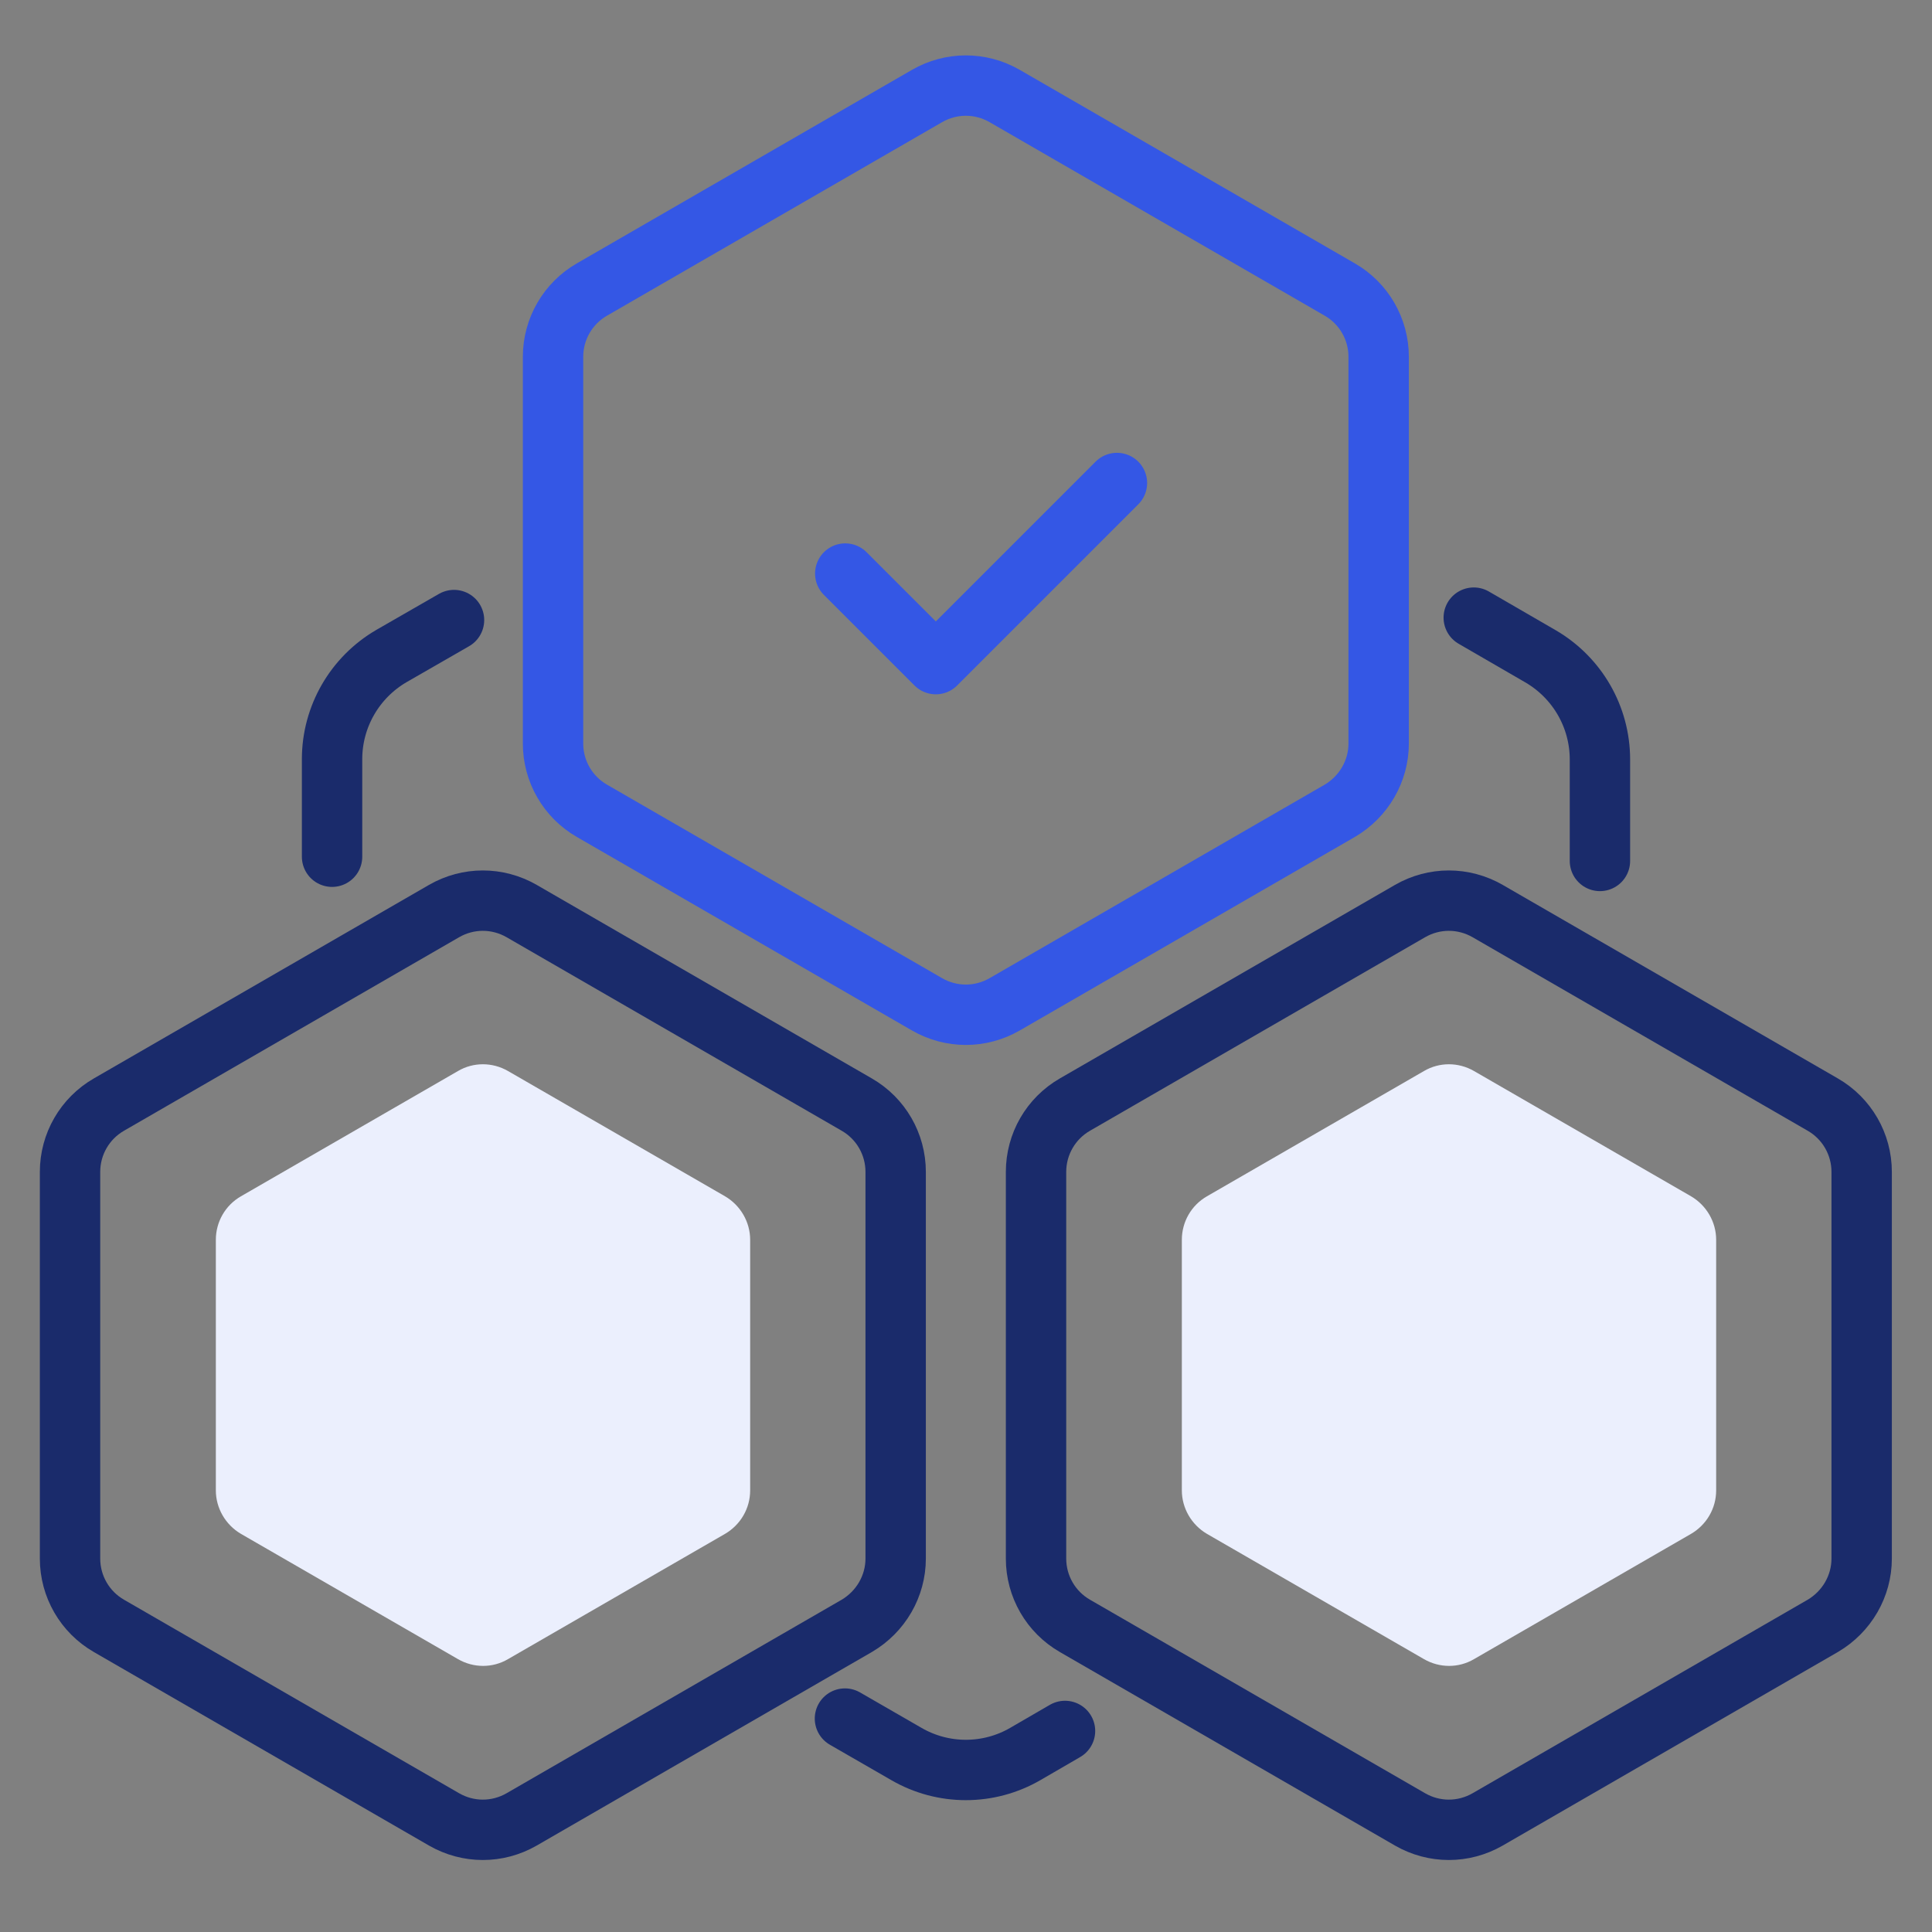 <svg width="64" height="64" viewBox="0 0 64 64" fill="none" xmlns="http://www.w3.org/2000/svg">
<rect x="0" y="0" width="64" height="64" fill="#808080" stroke="none"/>
<path d="M28 19L31 22L37 16" stroke="#3457E5" stroke-width="2" stroke-miterlimit="10" stroke-linecap="round" stroke-linejoin="round"/>
<path d="M53 28.52V25.16C53 23.75 52.25 22.45 51.03 21.74L48.82 20.46" stroke="#1A2B6B" stroke-width="2" stroke-miterlimit="10" stroke-linecap="round" stroke-linejoin="round"/>
<path d="M27.99 56.93L30.02 58.1C31.24 58.81 32.75 58.81 33.97 58.1L35.28 57.34" stroke="#1A2B6B" stroke-width="2" stroke-miterlimit="10" stroke-linecap="round" stroke-linejoin="round"/>
<path d="M15.04 20.54L12.97 21.73C11.75 22.44 11 23.74 11 25.15V28.38" stroke="#1A2B6B" stroke-width="2" stroke-miterlimit="10" stroke-linecap="round" stroke-linejoin="round"/>
<path d="M45.67 24.63V11.82C45.67 10.9 45.18 10.05 44.38 9.59L33.28 3.18C32.48 2.72 31.51 2.72 30.71 3.18L19.61 9.59C18.81 10.05 18.32 10.9 18.32 11.82V24.63C18.32 25.55 18.81 26.4 19.61 26.86L30.71 33.27C31.51 33.73 32.48 33.73 33.28 33.27L44.38 26.86C45.18 26.39 45.67 25.54 45.67 24.63Z" stroke="#3457E5" stroke-width="2" stroke-miterlimit="10" stroke-linecap="round" stroke-linejoin="round"/>
<path d="M29.67 51.63V38.82C29.67 37.9 29.18 37.05 28.38 36.59L17.28 30.18C16.48 29.72 15.51 29.72 14.71 30.18L3.61 36.59C2.81 37.05 2.32 37.9 2.32 38.82V51.63C2.32 52.55 2.81 53.4 3.61 53.86L14.71 60.27C15.51 60.73 16.48 60.73 17.28 60.27L28.38 53.86C29.18 53.39 29.67 52.54 29.67 51.63Z" stroke="#1A2B6B" stroke-width="2" stroke-miterlimit="10" stroke-linecap="round" stroke-linejoin="round"/>
<path d="M24.85 49.37V41.07C24.85 40.48 24.53 39.93 24.02 39.63L16.83 35.48C16.31 35.18 15.68 35.18 15.17 35.48L7.98 39.63C7.46 39.93 7.15 40.48 7.15 41.07V49.37C7.15 49.96 7.47 50.51 7.98 50.81L15.17 54.96C15.69 55.26 16.32 55.26 16.83 54.96L24.02 50.81C24.53 50.51 24.85 49.97 24.85 49.37Z" fill="#EBEFFD"/>
<path d="M56.85 49.37V41.07C56.85 40.48 56.53 39.93 56.02 39.63L48.83 35.48C48.31 35.18 47.68 35.18 47.17 35.48L39.98 39.63C39.46 39.93 39.15 40.48 39.15 41.07V49.37C39.15 49.96 39.47 50.51 39.98 50.81L47.17 54.96C47.69 55.26 48.32 55.26 48.83 54.96L56.02 50.81C56.53 50.51 56.85 49.97 56.85 49.37Z" fill="#EBEFFD"/>
<path d="M61.67 51.63V38.82C61.67 37.9 61.18 37.05 60.38 36.59L49.28 30.18C48.48 29.72 47.51 29.72 46.71 30.18L35.61 36.59C34.81 37.05 34.32 37.9 34.32 38.82V51.63C34.32 52.55 34.81 53.4 35.61 53.86L46.71 60.27C47.51 60.73 48.48 60.73 49.28 60.27L60.38 53.86C61.18 53.39 61.67 52.54 61.67 51.63Z" stroke="#1A2B6B" stroke-width="2" stroke-miterlimit="10" stroke-linecap="round" stroke-linejoin="round"/>
</svg>
